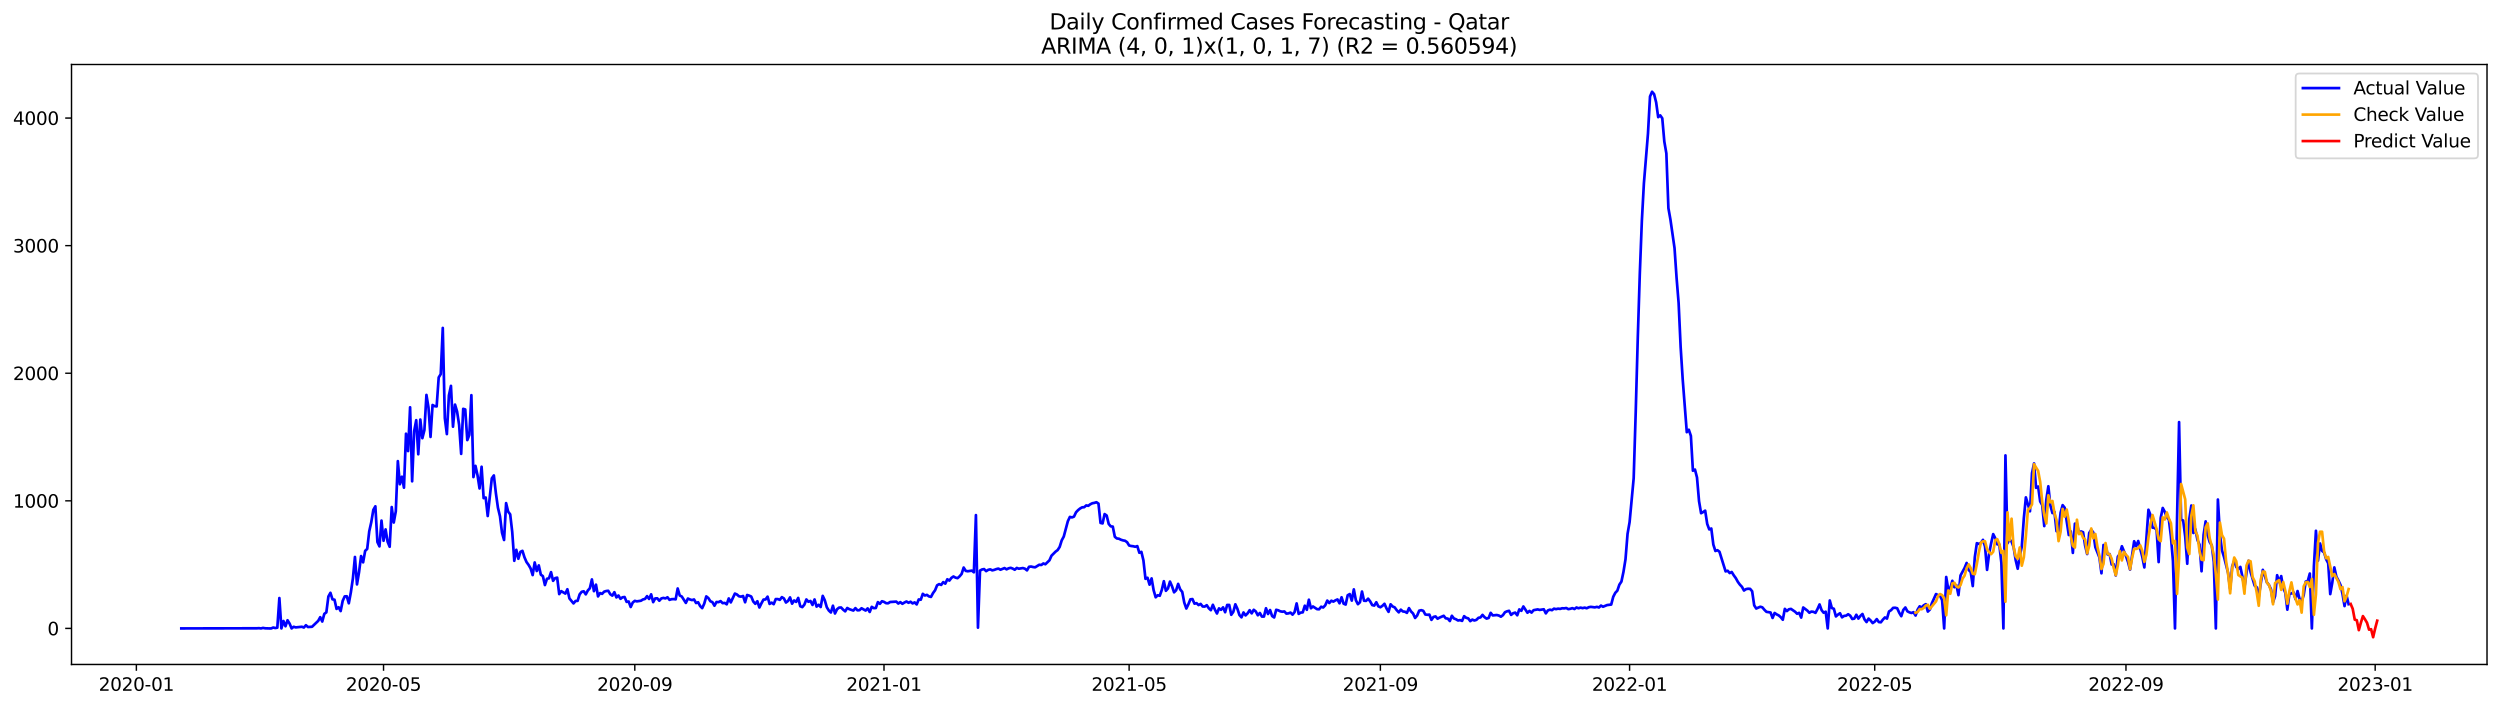 <?xml version="1.0" encoding="utf-8" standalone="no"?>
<!DOCTYPE svg PUBLIC "-//W3C//DTD SVG 1.1//EN"
  "http://www.w3.org/Graphics/SVG/1.1/DTD/svg11.dtd">
<svg xmlns:xlink="http://www.w3.org/1999/xlink" width="1386.05pt" height="392.274pt" viewBox="0 0 1386.05 392.274" xmlns="http://www.w3.org/2000/svg" version="1.1">
 <defs>
  <style type="text/css">*{stroke-linejoin: round; stroke-linecap: butt}</style>
 </defs>
 <g id="figure_1">
  <g id="patch_1">
   <path d="M 0 392.274 
L 1386.05 392.274 
L 1386.05 0 
L 0 0 
z
" style="fill: #ffffff"/>
  </g>
  <g id="axes_1">
   <g id="patch_2">
    <path d="M 39.65 368.396 
L 1378.85 368.396 
L 1378.85 35.755 
L 39.65 35.755 
z
" style="fill: #ffffff"/>
   </g>
   <g id="matplotlib.axis_1">
    <g id="xtick_1">
     <g id="line2d_1">
      <defs>
       <path id="m1dad3f37c5" d="M 0 0 
L 0 3.5 
" style="stroke: #000000; stroke-width: 0.8"/>
      </defs>
      <g>
       <use xlink:href="#m1dad3f37c5" x="75.607" y="368.396" style="stroke: #000000; stroke-width: 0.8"/>
      </g>
     </g>
     <g id="text_1">
      <!-- 2020-01 -->
      <g transform="translate(54.716 382.994)scale(0.1 -0.1)">
       <defs>
        <path id="DejaVuSans-32" d="M 1228 531 
L 3431 531 
L 3431 0 
L 469 0 
L 469 531 
Q 828 903 1448 1529 
Q 2069 2156 2228 2338 
Q 2531 2678 2651 2914 
Q 2772 3150 2772 3378 
Q 2772 3750 2511 3984 
Q 2250 4219 1831 4219 
Q 1534 4219 1204 4116 
Q 875 4013 500 3803 
L 500 4441 
Q 881 4594 1212 4672 
Q 1544 4750 1819 4750 
Q 2544 4750 2975 4387 
Q 3406 4025 3406 3419 
Q 3406 3131 3298 2873 
Q 3191 2616 2906 2266 
Q 2828 2175 2409 1742 
Q 1991 1309 1228 531 
z
" transform="scale(0.016)"/>
        <path id="DejaVuSans-30" d="M 2034 4250 
Q 1547 4250 1301 3770 
Q 1056 3291 1056 2328 
Q 1056 1369 1301 889 
Q 1547 409 2034 409 
Q 2525 409 2770 889 
Q 3016 1369 3016 2328 
Q 3016 3291 2770 3770 
Q 2525 4250 2034 4250 
z
M 2034 4750 
Q 2819 4750 3233 4129 
Q 3647 3509 3647 2328 
Q 3647 1150 3233 529 
Q 2819 -91 2034 -91 
Q 1250 -91 836 529 
Q 422 1150 422 2328 
Q 422 3509 836 4129 
Q 1250 4750 2034 4750 
z
" transform="scale(0.016)"/>
        <path id="DejaVuSans-2d" d="M 313 2009 
L 1997 2009 
L 1997 1497 
L 313 1497 
L 313 2009 
z
" transform="scale(0.016)"/>
        <path id="DejaVuSans-31" d="M 794 531 
L 1825 531 
L 1825 4091 
L 703 3866 
L 703 4441 
L 1819 4666 
L 2450 4666 
L 2450 531 
L 3481 531 
L 3481 0 
L 794 0 
L 794 531 
z
" transform="scale(0.016)"/>
       </defs>
       <use xlink:href="#DejaVuSans-32"/>
       <use xlink:href="#DejaVuSans-30" x="63.623"/>
       <use xlink:href="#DejaVuSans-32" x="127.246"/>
       <use xlink:href="#DejaVuSans-30" x="190.869"/>
       <use xlink:href="#DejaVuSans-2d" x="254.492"/>
       <use xlink:href="#DejaVuSans-30" x="290.576"/>
       <use xlink:href="#DejaVuSans-31" x="354.199"/>
      </g>
     </g>
    </g>
    <g id="xtick_2">
     <g id="line2d_2">
      <g>
       <use xlink:href="#m1dad3f37c5" x="212.642" y="368.396" style="stroke: #000000; stroke-width: 0.8"/>
      </g>
     </g>
     <g id="text_2">
      <!-- 2020-05 -->
      <g transform="translate(191.75 382.994)scale(0.1 -0.1)">
       <defs>
        <path id="DejaVuSans-35" d="M 691 4666 
L 3169 4666 
L 3169 4134 
L 1269 4134 
L 1269 2991 
Q 1406 3038 1543 3061 
Q 1681 3084 1819 3084 
Q 2600 3084 3056 2656 
Q 3513 2228 3513 1497 
Q 3513 744 3044 326 
Q 2575 -91 1722 -91 
Q 1428 -91 1123 -41 
Q 819 9 494 109 
L 494 744 
Q 775 591 1075 516 
Q 1375 441 1709 441 
Q 2250 441 2565 725 
Q 2881 1009 2881 1497 
Q 2881 1984 2565 2268 
Q 2250 2553 1709 2553 
Q 1456 2553 1204 2497 
Q 953 2441 691 2322 
L 691 4666 
z
" transform="scale(0.016)"/>
       </defs>
       <use xlink:href="#DejaVuSans-32"/>
       <use xlink:href="#DejaVuSans-30" x="63.623"/>
       <use xlink:href="#DejaVuSans-32" x="127.246"/>
       <use xlink:href="#DejaVuSans-30" x="190.869"/>
       <use xlink:href="#DejaVuSans-2d" x="254.492"/>
       <use xlink:href="#DejaVuSans-30" x="290.576"/>
       <use xlink:href="#DejaVuSans-35" x="354.199"/>
      </g>
     </g>
    </g>
    <g id="xtick_3">
     <g id="line2d_3">
      <g>
       <use xlink:href="#m1dad3f37c5" x="351.941" y="368.396" style="stroke: #000000; stroke-width: 0.8"/>
      </g>
     </g>
     <g id="text_3">
      <!-- 2020-09 -->
      <g transform="translate(331.05 382.994)scale(0.1 -0.1)">
       <defs>
        <path id="DejaVuSans-39" d="M 703 97 
L 703 672 
Q 941 559 1184 500 
Q 1428 441 1663 441 
Q 2288 441 2617 861 
Q 2947 1281 2994 2138 
Q 2813 1869 2534 1725 
Q 2256 1581 1919 1581 
Q 1219 1581 811 2004 
Q 403 2428 403 3163 
Q 403 3881 828 4315 
Q 1253 4750 1959 4750 
Q 2769 4750 3195 4129 
Q 3622 3509 3622 2328 
Q 3622 1225 3098 567 
Q 2575 -91 1691 -91 
Q 1453 -91 1209 -44 
Q 966 3 703 97 
z
M 1959 2075 
Q 2384 2075 2632 2365 
Q 2881 2656 2881 3163 
Q 2881 3666 2632 3958 
Q 2384 4250 1959 4250 
Q 1534 4250 1286 3958 
Q 1038 3666 1038 3163 
Q 1038 2656 1286 2365 
Q 1534 2075 1959 2075 
z
" transform="scale(0.016)"/>
       </defs>
       <use xlink:href="#DejaVuSans-32"/>
       <use xlink:href="#DejaVuSans-30" x="63.623"/>
       <use xlink:href="#DejaVuSans-32" x="127.246"/>
       <use xlink:href="#DejaVuSans-30" x="190.869"/>
       <use xlink:href="#DejaVuSans-2d" x="254.492"/>
       <use xlink:href="#DejaVuSans-30" x="290.576"/>
       <use xlink:href="#DejaVuSans-39" x="354.199"/>
      </g>
     </g>
    </g>
    <g id="xtick_4">
     <g id="line2d_4">
      <g>
       <use xlink:href="#m1dad3f37c5" x="490.108" y="368.396" style="stroke: #000000; stroke-width: 0.8"/>
      </g>
     </g>
     <g id="text_4">
      <!-- 2021-01 -->
      <g transform="translate(469.217 382.994)scale(0.1 -0.1)">
       <use xlink:href="#DejaVuSans-32"/>
       <use xlink:href="#DejaVuSans-30" x="63.623"/>
       <use xlink:href="#DejaVuSans-32" x="127.246"/>
       <use xlink:href="#DejaVuSans-31" x="190.869"/>
       <use xlink:href="#DejaVuSans-2d" x="254.492"/>
       <use xlink:href="#DejaVuSans-30" x="290.576"/>
       <use xlink:href="#DejaVuSans-31" x="354.199"/>
      </g>
     </g>
    </g>
    <g id="xtick_5">
     <g id="line2d_5">
      <g>
       <use xlink:href="#m1dad3f37c5" x="626.01" y="368.396" style="stroke: #000000; stroke-width: 0.8"/>
      </g>
     </g>
     <g id="text_5">
      <!-- 2021-05 -->
      <g transform="translate(605.119 382.994)scale(0.1 -0.1)">
       <use xlink:href="#DejaVuSans-32"/>
       <use xlink:href="#DejaVuSans-30" x="63.623"/>
       <use xlink:href="#DejaVuSans-32" x="127.246"/>
       <use xlink:href="#DejaVuSans-31" x="190.869"/>
       <use xlink:href="#DejaVuSans-2d" x="254.492"/>
       <use xlink:href="#DejaVuSans-30" x="290.576"/>
       <use xlink:href="#DejaVuSans-35" x="354.199"/>
      </g>
     </g>
    </g>
    <g id="xtick_6">
     <g id="line2d_6">
      <g>
       <use xlink:href="#m1dad3f37c5" x="765.31" y="368.396" style="stroke: #000000; stroke-width: 0.8"/>
      </g>
     </g>
     <g id="text_6">
      <!-- 2021-09 -->
      <g transform="translate(744.418 382.994)scale(0.1 -0.1)">
       <use xlink:href="#DejaVuSans-32"/>
       <use xlink:href="#DejaVuSans-30" x="63.623"/>
       <use xlink:href="#DejaVuSans-32" x="127.246"/>
       <use xlink:href="#DejaVuSans-31" x="190.869"/>
       <use xlink:href="#DejaVuSans-2d" x="254.492"/>
       <use xlink:href="#DejaVuSans-30" x="290.576"/>
       <use xlink:href="#DejaVuSans-39" x="354.199"/>
      </g>
     </g>
    </g>
    <g id="xtick_7">
     <g id="line2d_7">
      <g>
       <use xlink:href="#m1dad3f37c5" x="903.476" y="368.396" style="stroke: #000000; stroke-width: 0.8"/>
      </g>
     </g>
     <g id="text_7">
      <!-- 2022-01 -->
      <g transform="translate(882.585 382.994)scale(0.1 -0.1)">
       <use xlink:href="#DejaVuSans-32"/>
       <use xlink:href="#DejaVuSans-30" x="63.623"/>
       <use xlink:href="#DejaVuSans-32" x="127.246"/>
       <use xlink:href="#DejaVuSans-32" x="190.869"/>
       <use xlink:href="#DejaVuSans-2d" x="254.492"/>
       <use xlink:href="#DejaVuSans-30" x="290.576"/>
       <use xlink:href="#DejaVuSans-31" x="354.199"/>
      </g>
     </g>
    </g>
    <g id="xtick_8">
     <g id="line2d_8">
      <g>
       <use xlink:href="#m1dad3f37c5" x="1039.378" y="368.396" style="stroke: #000000; stroke-width: 0.8"/>
      </g>
     </g>
     <g id="text_8">
      <!-- 2022-05 -->
      <g transform="translate(1018.487 382.994)scale(0.1 -0.1)">
       <use xlink:href="#DejaVuSans-32"/>
       <use xlink:href="#DejaVuSans-30" x="63.623"/>
       <use xlink:href="#DejaVuSans-32" x="127.246"/>
       <use xlink:href="#DejaVuSans-32" x="190.869"/>
       <use xlink:href="#DejaVuSans-2d" x="254.492"/>
       <use xlink:href="#DejaVuSans-30" x="290.576"/>
       <use xlink:href="#DejaVuSans-35" x="354.199"/>
      </g>
     </g>
    </g>
    <g id="xtick_9">
     <g id="line2d_9">
      <g>
       <use xlink:href="#m1dad3f37c5" x="1178.678" y="368.396" style="stroke: #000000; stroke-width: 0.8"/>
      </g>
     </g>
     <g id="text_9">
      <!-- 2022-09 -->
      <g transform="translate(1157.786 382.994)scale(0.1 -0.1)">
       <use xlink:href="#DejaVuSans-32"/>
       <use xlink:href="#DejaVuSans-30" x="63.623"/>
       <use xlink:href="#DejaVuSans-32" x="127.246"/>
       <use xlink:href="#DejaVuSans-32" x="190.869"/>
       <use xlink:href="#DejaVuSans-2d" x="254.492"/>
       <use xlink:href="#DejaVuSans-30" x="290.576"/>
       <use xlink:href="#DejaVuSans-39" x="354.199"/>
      </g>
     </g>
    </g>
    <g id="xtick_10">
     <g id="line2d_10">
      <g>
       <use xlink:href="#m1dad3f37c5" x="1316.845" y="368.396" style="stroke: #000000; stroke-width: 0.8"/>
      </g>
     </g>
     <g id="text_10">
      <!-- 2023-01 -->
      <g transform="translate(1295.953 382.994)scale(0.1 -0.1)">
       <defs>
        <path id="DejaVuSans-33" d="M 2597 2516 
Q 3050 2419 3304 2112 
Q 3559 1806 3559 1356 
Q 3559 666 3084 287 
Q 2609 -91 1734 -91 
Q 1441 -91 1130 -33 
Q 819 25 488 141 
L 488 750 
Q 750 597 1062 519 
Q 1375 441 1716 441 
Q 2309 441 2620 675 
Q 2931 909 2931 1356 
Q 2931 1769 2642 2001 
Q 2353 2234 1838 2234 
L 1294 2234 
L 1294 2753 
L 1863 2753 
Q 2328 2753 2575 2939 
Q 2822 3125 2822 3475 
Q 2822 3834 2567 4026 
Q 2313 4219 1838 4219 
Q 1578 4219 1281 4162 
Q 984 4106 628 3988 
L 628 4550 
Q 988 4650 1302 4700 
Q 1616 4750 1894 4750 
Q 2613 4750 3031 4423 
Q 3450 4097 3450 3541 
Q 3450 3153 3228 2886 
Q 3006 2619 2597 2516 
z
" transform="scale(0.016)"/>
       </defs>
       <use xlink:href="#DejaVuSans-32"/>
       <use xlink:href="#DejaVuSans-30" x="63.623"/>
       <use xlink:href="#DejaVuSans-32" x="127.246"/>
       <use xlink:href="#DejaVuSans-33" x="190.869"/>
       <use xlink:href="#DejaVuSans-2d" x="254.492"/>
       <use xlink:href="#DejaVuSans-30" x="290.576"/>
       <use xlink:href="#DejaVuSans-31" x="354.199"/>
      </g>
     </g>
    </g>
   </g>
   <g id="matplotlib.axis_2">
    <g id="ytick_1">
     <g id="line2d_11">
      <defs>
       <path id="m40b56c2e97" d="M 0 0 
L -3.5 0 
" style="stroke: #000000; stroke-width: 0.8"/>
      </defs>
      <g>
       <use xlink:href="#m40b56c2e97" x="39.65" y="348.409" style="stroke: #000000; stroke-width: 0.8"/>
      </g>
     </g>
     <g id="text_11">
      <!-- 0 -->
      <g transform="translate(26.288 352.208)scale(0.1 -0.1)">
       <use xlink:href="#DejaVuSans-30"/>
      </g>
     </g>
    </g>
    <g id="ytick_2">
     <g id="line2d_12">
      <g>
       <use xlink:href="#m40b56c2e97" x="39.65" y="277.669" style="stroke: #000000; stroke-width: 0.8"/>
      </g>
     </g>
     <g id="text_12">
      <!-- 1000 -->
      <g transform="translate(7.2 281.468)scale(0.1 -0.1)">
       <use xlink:href="#DejaVuSans-31"/>
       <use xlink:href="#DejaVuSans-30" x="63.623"/>
       <use xlink:href="#DejaVuSans-30" x="127.246"/>
       <use xlink:href="#DejaVuSans-30" x="190.869"/>
      </g>
     </g>
    </g>
    <g id="ytick_3">
     <g id="line2d_13">
      <g>
       <use xlink:href="#m40b56c2e97" x="39.65" y="206.928" style="stroke: #000000; stroke-width: 0.8"/>
      </g>
     </g>
     <g id="text_13">
      <!-- 2000 -->
      <g transform="translate(7.2 210.728)scale(0.1 -0.1)">
       <use xlink:href="#DejaVuSans-32"/>
       <use xlink:href="#DejaVuSans-30" x="63.623"/>
       <use xlink:href="#DejaVuSans-30" x="127.246"/>
       <use xlink:href="#DejaVuSans-30" x="190.869"/>
      </g>
     </g>
    </g>
    <g id="ytick_4">
     <g id="line2d_14">
      <g>
       <use xlink:href="#m40b56c2e97" x="39.65" y="136.188" style="stroke: #000000; stroke-width: 0.8"/>
      </g>
     </g>
     <g id="text_14">
      <!-- 3000 -->
      <g transform="translate(7.2 139.987)scale(0.1 -0.1)">
       <use xlink:href="#DejaVuSans-33"/>
       <use xlink:href="#DejaVuSans-30" x="63.623"/>
       <use xlink:href="#DejaVuSans-30" x="127.246"/>
       <use xlink:href="#DejaVuSans-30" x="190.869"/>
      </g>
     </g>
    </g>
    <g id="ytick_5">
     <g id="line2d_15">
      <g>
       <use xlink:href="#m40b56c2e97" x="39.65" y="65.448" style="stroke: #000000; stroke-width: 0.8"/>
      </g>
     </g>
     <g id="text_15">
      <!-- 4000 -->
      <g transform="translate(7.2 69.247)scale(0.1 -0.1)">
       <defs>
        <path id="DejaVuSans-34" d="M 2419 4116 
L 825 1625 
L 2419 1625 
L 2419 4116 
z
M 2253 4666 
L 3047 4666 
L 3047 1625 
L 3713 1625 
L 3713 1100 
L 3047 1100 
L 3047 0 
L 2419 0 
L 2419 1100 
L 313 1100 
L 313 1709 
L 2253 4666 
z
" transform="scale(0.016)"/>
       </defs>
       <use xlink:href="#DejaVuSans-34"/>
       <use xlink:href="#DejaVuSans-30" x="63.623"/>
       <use xlink:href="#DejaVuSans-30" x="127.246"/>
       <use xlink:href="#DejaVuSans-30" x="190.869"/>
      </g>
     </g>
    </g>
   </g>
   <g id="line2d_16">
    <path d="M 100.523 348.409 
L 142.426 348.338 
L 143.558 348.267 
L 144.691 348.409 
L 145.823 348.126 
L 146.956 348.338 
L 149.221 348.409 
L 150.353 348.409 
L 151.486 347.914 
L 152.618 348.197 
L 153.751 347.984 
L 154.883 331.573 
L 156.016 348.409 
L 157.149 344.306 
L 158.281 347.206 
L 159.414 343.881 
L 160.546 345.721 
L 161.679 348.409 
L 162.811 347.489 
L 163.944 347.843 
L 167.341 347.489 
L 168.474 347.914 
L 169.606 346.64 
L 170.739 347.631 
L 173.004 347.489 
L 176.401 344.235 
L 177.534 342.184 
L 178.666 344.589 
L 179.799 340.344 
L 180.931 339.496 
L 182.064 330.724 
L 183.196 328.672 
L 184.329 332.28 
L 185.461 332.492 
L 186.594 337.586 
L 187.726 336.666 
L 188.859 338.788 
L 189.991 333.129 
L 191.124 330.653 
L 192.257 330.582 
L 193.389 334.473 
L 194.522 328.389 
L 195.654 320.679 
L 196.787 308.794 
L 197.919 324.003 
L 199.052 317.283 
L 200.184 308.299 
L 201.317 311.765 
L 202.449 305.399 
L 203.582 304.338 
L 204.714 294.576 
L 205.847 289.482 
L 206.979 282.691 
L 208.112 280.71 
L 209.244 300.518 
L 210.377 302.923 
L 211.509 288.633 
L 212.642 299.81 
L 213.774 293.514 
L 214.907 300.376 
L 216.039 303.135 
L 217.172 281.135 
L 218.304 289.694 
L 219.437 283.469 
L 220.569 255.668 
L 221.702 268.472 
L 222.834 264.299 
L 223.967 270.382 
L 225.099 240.459 
L 226.232 250.08 
L 227.365 225.816 
L 228.497 266.845 
L 229.63 238.974 
L 230.762 232.961 
L 231.895 251.848 
L 233.027 232.607 
L 234.16 242.935 
L 235.292 238.479 
L 236.425 218.954 
L 237.557 225.887 
L 238.69 242.228 
L 239.822 224.543 
L 240.955 225.179 
L 242.087 225.321 
L 243.22 209.263 
L 244.352 207.424 
L 245.485 181.816 
L 246.617 231.829 
L 247.75 240.671 
L 248.882 219.237 
L 250.015 213.932 
L 251.147 236.569 
L 252.28 224.33 
L 253.412 228.15 
L 254.545 235.578 
L 255.677 251.636 
L 256.81 226.665 
L 257.942 227.019 
L 259.075 243.996 
L 260.207 241.096 
L 261.34 219.096 
L 262.472 264.511 
L 263.605 258.286 
L 264.738 263.45 
L 265.87 270.807 
L 267.003 258.781 
L 268.135 276.183 
L 269.268 275.829 
L 270.4 286.087 
L 272.665 265.218 
L 273.798 263.591 
L 274.93 273.424 
L 276.063 281.489 
L 277.195 286.228 
L 278.328 295.354 
L 279.46 299.386 
L 280.593 278.942 
L 281.725 283.682 
L 282.858 285.167 
L 283.99 294.929 
L 285.123 310.917 
L 286.255 304.833 
L 287.388 309.785 
L 288.52 305.965 
L 289.653 305.399 
L 290.785 309.007 
L 291.918 311.624 
L 293.05 313.18 
L 294.183 315.161 
L 295.315 318.839 
L 296.448 311.836 
L 297.58 316.576 
L 298.713 313.463 
L 299.846 318.627 
L 300.978 319.405 
L 302.111 324.357 
L 303.243 320.891 
L 304.376 320.608 
L 305.508 317.212 
L 306.641 322.023 
L 307.773 320.537 
L 308.906 320.254 
L 310.038 329.38 
L 311.171 327.753 
L 313.436 329.097 
L 314.568 326.692 
L 315.701 331.785 
L 317.966 334.544 
L 319.098 333.2 
L 320.231 333.129 
L 321.363 329.521 
L 322.496 328.106 
L 323.628 327.823 
L 324.761 329.521 
L 325.893 327.399 
L 327.026 326.126 
L 328.158 321.245 
L 329.291 327.753 
L 330.423 324.145 
L 331.556 330.653 
L 332.688 328.814 
L 333.821 329.238 
L 334.954 328.036 
L 336.086 327.682 
L 337.219 327.54 
L 338.351 329.45 
L 339.484 330.229 
L 340.616 328.319 
L 341.749 331.219 
L 342.881 330.158 
L 344.014 331.997 
L 345.146 331.148 
L 346.279 331.007 
L 347.411 333.695 
L 348.544 333.483 
L 349.676 336.524 
L 350.809 334.049 
L 351.941 333.129 
L 353.074 333.412 
L 355.339 333.058 
L 356.471 332.351 
L 357.604 332.068 
L 358.736 330.512 
L 359.869 332.068 
L 361.001 329.521 
L 362.134 333.836 
L 363.266 331.785 
L 364.399 331.714 
L 365.531 333.058 
L 366.664 331.785 
L 367.796 331.502 
L 368.929 331.785 
L 370.062 331.148 
L 371.194 332.563 
L 372.327 332.209 
L 373.459 332.139 
L 374.592 332.28 
L 375.724 326.267 
L 376.857 330.158 
L 377.989 330.724 
L 380.254 334.261 
L 381.387 331.856 
L 382.519 332.351 
L 383.652 332.704 
L 384.784 332.351 
L 385.917 334.332 
L 387.049 333.907 
L 388.182 336.029 
L 389.314 337.161 
L 390.447 334.685 
L 391.579 330.653 
L 392.712 331.573 
L 393.844 333.341 
L 394.977 333.836 
L 396.109 335.817 
L 397.242 333.766 
L 398.374 333.836 
L 399.507 333.27 
L 400.639 334.402 
L 401.772 334.261 
L 402.904 335.039 
L 404.037 331.785 
L 405.169 333.978 
L 407.435 329.097 
L 408.567 329.592 
L 409.7 330.582 
L 410.832 330.795 
L 411.965 330.441 
L 413.097 333.907 
L 414.23 329.875 
L 415.362 330.229 
L 416.495 330.724 
L 417.627 333.483 
L 418.76 334.756 
L 419.892 333.341 
L 421.025 336.807 
L 422.157 334.473 
L 423.29 332.422 
L 424.422 332.351 
L 425.555 330.795 
L 426.687 334.827 
L 427.82 334.119 
L 428.952 334.968 
L 430.085 332.139 
L 431.217 332.139 
L 432.35 332.563 
L 433.482 331.077 
L 434.615 331.785 
L 435.747 334.049 
L 436.88 333.2 
L 438.012 331.219 
L 439.145 334.685 
L 440.277 332.917 
L 441.41 333.695 
L 442.543 331.502 
L 443.675 336.1 
L 444.808 336.595 
L 445.94 335.251 
L 447.073 332.351 
L 448.205 333.624 
L 449.338 333.2 
L 450.47 335.393 
L 451.603 332.351 
L 452.735 336.312 
L 453.868 335.322 
L 455 336.524 
L 456.133 330.37 
L 457.265 332.775 
L 458.398 336.666 
L 459.53 338.505 
L 460.663 339.566 
L 461.795 335.817 
L 462.928 340.132 
L 464.06 337.798 
L 465.193 336.878 
L 466.325 336.807 
L 467.458 338.01 
L 468.59 338.93 
L 469.723 337.09 
L 470.855 337.727 
L 473.12 338.505 
L 474.253 337.161 
L 475.385 338.364 
L 476.518 338.293 
L 477.651 337.232 
L 479.916 338.505 
L 481.048 337.303 
L 482.181 339.283 
L 483.313 336.454 
L 484.446 337.161 
L 485.578 337.09 
L 486.711 333.836 
L 487.843 334.756 
L 488.976 333.341 
L 490.108 333.695 
L 491.241 334.402 
L 492.373 334.473 
L 493.506 333.766 
L 496.903 333.553 
L 498.036 334.614 
L 499.168 333.836 
L 500.301 334.756 
L 501.433 334.049 
L 502.566 333.483 
L 503.698 334.19 
L 504.831 333.624 
L 505.963 334.544 
L 507.096 333.978 
L 508.228 335.11 
L 509.361 332.351 
L 510.493 332.492 
L 511.626 329.238 
L 512.758 330.158 
L 513.891 329.804 
L 515.024 330.653 
L 516.156 330.936 
L 517.289 328.814 
L 518.421 327.257 
L 519.554 324.499 
L 520.686 323.862 
L 521.819 324.286 
L 522.951 322.73 
L 524.084 323.579 
L 525.216 321.174 
L 526.349 321.881 
L 527.481 320.396 
L 528.614 319.618 
L 529.746 320.254 
L 530.879 320.537 
L 532.011 319.547 
L 533.144 318.203 
L 534.276 314.666 
L 535.409 316.505 
L 536.541 316.717 
L 538.806 316.364 
L 539.939 317.283 
L 541.071 285.592 
L 542.204 347.984 
L 543.336 316.364 
L 544.469 315.727 
L 545.601 315.515 
L 546.734 316.646 
L 547.866 315.939 
L 548.999 315.656 
L 550.132 316.222 
L 551.264 315.939 
L 552.397 315.515 
L 553.529 315.232 
L 554.662 315.868 
L 556.927 314.949 
L 558.059 315.656 
L 559.192 315.09 
L 560.324 314.807 
L 561.457 315.232 
L 562.589 315.868 
L 563.722 314.878 
L 564.854 315.302 
L 567.119 314.949 
L 568.252 315.302 
L 569.384 316.222 
L 570.517 314.241 
L 571.649 314.1 
L 572.782 314.383 
L 573.914 314.524 
L 576.179 313.109 
L 577.312 313.251 
L 578.444 312.402 
L 579.577 312.826 
L 581.842 310.634 
L 582.974 308.087 
L 585.24 305.823 
L 586.372 304.974 
L 587.505 303.206 
L 588.637 299.598 
L 589.77 297.476 
L 592.035 288.987 
L 593.167 286.582 
L 594.3 286.865 
L 595.432 286.44 
L 596.565 284.035 
L 597.697 282.833 
L 598.83 281.913 
L 599.962 281.276 
L 601.095 281.206 
L 602.227 280.215 
L 603.36 280.427 
L 604.492 279.579 
L 605.625 279.013 
L 606.757 278.8 
L 607.89 278.447 
L 609.022 279.225 
L 610.155 289.907 
L 611.287 290.19 
L 612.42 285.026 
L 613.552 285.804 
L 614.685 290.473 
L 615.817 291.817 
L 616.95 291.958 
L 618.082 297.617 
L 619.215 298.537 
L 620.348 298.678 
L 621.48 299.244 
L 622.613 299.598 
L 623.745 299.81 
L 624.878 300.588 
L 626.01 302.428 
L 627.143 302.711 
L 628.275 302.852 
L 629.408 303.135 
L 630.54 302.781 
L 631.673 306.46 
L 632.805 305.965 
L 633.938 310.704 
L 635.07 320.891 
L 636.203 320.325 
L 637.335 324.145 
L 638.468 320.679 
L 639.6 327.257 
L 640.733 331.148 
L 641.865 330.016 
L 642.998 330.299 
L 644.13 327.045 
L 645.263 322.235 
L 646.395 327.54 
L 647.528 326.267 
L 648.66 322.447 
L 649.793 325.065 
L 650.925 328.389 
L 652.058 327.257 
L 653.19 323.72 
L 654.323 326.762 
L 655.455 328.177 
L 656.588 334.119 
L 657.721 337.373 
L 658.853 335.039 
L 659.986 332.28 
L 661.118 332.139 
L 662.251 334.685 
L 663.383 334.402 
L 664.516 335.463 
L 665.648 334.827 
L 666.781 336.242 
L 667.913 336.312 
L 669.046 335.534 
L 670.178 337.232 
L 671.311 338.293 
L 672.443 335.322 
L 673.576 338.01 
L 674.708 340.132 
L 675.841 337.303 
L 676.973 338.081 
L 678.106 336.737 
L 679.238 339.425 
L 680.371 335.393 
L 681.503 335.393 
L 682.636 340.84 
L 683.768 339.213 
L 684.901 335.039 
L 686.033 337.515 
L 687.166 340.981 
L 688.298 342.254 
L 689.431 339.566 
L 690.563 341.193 
L 691.696 340.061 
L 692.829 338.293 
L 693.961 340.061 
L 695.094 338.081 
L 696.226 339 
L 697.359 341.123 
L 698.491 339.849 
L 699.624 341.83 
L 700.756 341.83 
L 701.889 337.232 
L 703.021 340.415 
L 704.154 338.222 
L 705.286 341.547 
L 706.419 342.325 
L 707.551 338.081 
L 708.684 338.364 
L 709.816 338.93 
L 710.949 339.142 
L 712.081 339 
L 713.214 340.203 
L 714.346 340.061 
L 715.479 339.637 
L 716.611 340.769 
L 717.744 339.354 
L 718.876 334.544 
L 720.009 340.344 
L 721.141 339.637 
L 722.274 339.496 
L 723.406 335.817 
L 724.539 338.081 
L 725.671 332.492 
L 726.804 337.232 
L 727.937 336.242 
L 730.202 337.727 
L 731.334 337.798 
L 732.467 336.383 
L 733.599 336.807 
L 734.732 335.605 
L 735.864 332.987 
L 736.997 334.332 
L 738.129 333.058 
L 739.262 333.553 
L 740.394 332.846 
L 741.527 332.351 
L 742.659 334.473 
L 743.792 331.148 
L 744.924 334.685 
L 746.057 335.18 
L 747.189 330.016 
L 748.322 329.38 
L 749.454 332.987 
L 750.587 326.762 
L 751.719 332.775 
L 752.852 334.968 
L 753.984 333.907 
L 755.117 327.965 
L 756.249 333.058 
L 757.382 333.129 
L 758.514 331.926 
L 759.647 333.412 
L 760.779 335.463 
L 761.912 335.746 
L 763.045 333.907 
L 764.177 336.171 
L 765.31 336.666 
L 766.442 335.888 
L 767.575 334.756 
L 768.707 337.303 
L 769.84 339.213 
L 770.972 335.039 
L 772.105 336.242 
L 773.237 336.737 
L 774.37 338.293 
L 775.502 339.496 
L 776.635 338.01 
L 777.767 339 
L 778.9 339.142 
L 780.032 339.779 
L 781.165 337.161 
L 782.297 339 
L 783.43 340.132 
L 784.562 342.608 
L 785.695 341.264 
L 786.827 338.576 
L 787.96 338.293 
L 789.092 338.647 
L 790.225 340.698 
L 791.357 340.84 
L 792.49 340.769 
L 793.622 343.669 
L 794.755 342.042 
L 795.887 341.759 
L 797.02 343.033 
L 798.152 342.396 
L 800.418 341.406 
L 801.55 342.82 
L 802.683 342.962 
L 803.815 344.306 
L 804.948 341.406 
L 806.08 342.891 
L 807.213 343.316 
L 808.345 344.023 
L 809.478 343.811 
L 810.61 344.235 
L 811.743 341.618 
L 812.875 342.537 
L 814.008 342.82 
L 815.14 344.377 
L 816.273 343.528 
L 817.405 344.023 
L 818.538 343.669 
L 819.67 342.537 
L 820.803 342.325 
L 821.935 340.91 
L 823.068 342.184 
L 824.2 342.962 
L 825.333 342.608 
L 826.465 339.779 
L 827.598 341.193 
L 829.863 340.981 
L 830.995 341.264 
L 832.128 341.901 
L 833.26 341.052 
L 834.393 339.425 
L 835.526 338.93 
L 836.658 338.647 
L 837.791 340.91 
L 838.923 339.991 
L 840.056 339.637 
L 841.188 341.123 
L 842.321 337.869 
L 843.453 338.647 
L 844.586 336.242 
L 846.851 339.708 
L 847.983 338.717 
L 849.116 339.637 
L 850.248 338.293 
L 852.513 337.869 
L 853.646 338.151 
L 855.911 337.798 
L 857.043 340.061 
L 858.176 338.434 
L 859.308 338.01 
L 860.441 338.293 
L 861.573 337.444 
L 862.706 337.727 
L 863.838 337.444 
L 864.971 337.586 
L 866.103 337.232 
L 867.236 337.303 
L 868.368 337.09 
L 869.501 337.727 
L 870.634 337.515 
L 871.766 337.161 
L 872.899 337.656 
L 874.031 336.807 
L 875.164 337.232 
L 876.296 336.878 
L 877.429 337.161 
L 878.561 336.878 
L 879.694 337.232 
L 880.826 336.666 
L 881.959 336.454 
L 884.224 336.737 
L 885.356 336.454 
L 886.489 336.807 
L 887.621 335.746 
L 888.754 336.383 
L 891.019 335.463 
L 893.284 335.18 
L 894.416 330.865 
L 895.549 328.672 
L 896.681 327.47 
L 897.814 324.145 
L 898.946 322.447 
L 900.079 317.071 
L 901.211 310.068 
L 902.344 295.99 
L 903.476 289.482 
L 905.742 265.148 
L 906.874 228.504 
L 908.007 187.616 
L 909.139 151.822 
L 910.272 122.606 
L 911.404 101.738 
L 913.669 74.078 
L 914.802 53.493 
L 915.934 50.876 
L 917.067 52.22 
L 918.199 56.747 
L 919.332 64.953 
L 920.464 63.962 
L 921.597 65.589 
L 922.729 78.464 
L 923.862 85.043 
L 924.994 115.391 
L 926.127 121.757 
L 928.392 137.532 
L 929.524 154.015 
L 930.657 167.951 
L 931.789 192.497 
L 932.922 210.324 
L 935.187 239.61 
L 936.319 238.266 
L 937.452 241.662 
L 938.584 260.974 
L 939.717 260.337 
L 940.849 264.723 
L 941.982 277.881 
L 943.115 284.53 
L 944.247 283.894 
L 945.38 283.116 
L 946.512 290.473 
L 947.645 293.514 
L 948.777 293.019 
L 949.91 301.933 
L 951.042 305.47 
L 952.175 305.045 
L 953.307 305.894 
L 955.572 313.18 
L 956.705 316.788 
L 957.837 316.434 
L 958.97 317.708 
L 960.102 317.142 
L 961.235 318.981 
L 962.367 320.537 
L 963.5 322.589 
L 964.632 324.145 
L 965.765 325.348 
L 966.897 327.399 
L 968.03 326.621 
L 969.162 326.409 
L 970.295 326.479 
L 971.427 327.823 
L 972.56 335.605 
L 973.692 337.373 
L 975.957 336.383 
L 977.09 336.737 
L 978.223 338.081 
L 979.355 339.213 
L 981.62 339.566 
L 982.753 342.608 
L 983.885 339.849 
L 985.018 340.627 
L 986.15 341.193 
L 987.283 342.184 
L 988.415 343.598 
L 989.548 337.586 
L 990.68 338.788 
L 991.813 337.798 
L 992.945 337.586 
L 995.21 339.142 
L 996.343 340.274 
L 997.475 339.779 
L 998.608 342.396 
L 999.74 336.807 
L 1002.005 338.505 
L 1003.138 339.708 
L 1004.27 339.071 
L 1005.403 339.213 
L 1006.535 339.779 
L 1007.668 337.656 
L 1008.8 335.11 
L 1009.933 338.293 
L 1011.065 339.708 
L 1012.198 339.142 
L 1013.331 348.409 
L 1014.463 332.917 
L 1015.596 337.09 
L 1016.728 337.515 
L 1017.861 341.759 
L 1018.993 340.769 
L 1020.126 339.991 
L 1021.258 342.254 
L 1022.391 341.476 
L 1023.523 341.335 
L 1024.656 340.557 
L 1025.788 341.335 
L 1026.921 343.174 
L 1028.053 342.962 
L 1029.186 340.84 
L 1030.318 342.962 
L 1031.451 341.476 
L 1032.583 340.415 
L 1033.716 343.386 
L 1034.848 344.872 
L 1035.981 342.962 
L 1037.113 344.023 
L 1038.246 345.438 
L 1039.378 344.66 
L 1040.511 343.245 
L 1041.643 344.872 
L 1042.776 345.013 
L 1043.908 343.528 
L 1045.041 342.325 
L 1046.173 342.962 
L 1047.306 339 
L 1048.438 338.293 
L 1049.571 337.02 
L 1050.704 336.949 
L 1051.836 337.232 
L 1052.969 339.708 
L 1054.101 341.618 
L 1055.234 338.151 
L 1056.366 336.807 
L 1057.499 338.93 
L 1058.631 339.496 
L 1059.764 339.849 
L 1060.896 339.425 
L 1062.029 341.264 
L 1063.161 338.01 
L 1064.294 336.171 
L 1065.426 336.807 
L 1066.559 335.605 
L 1067.691 334.968 
L 1068.824 339.071 
L 1069.956 337.939 
L 1071.089 334.402 
L 1073.354 329.38 
L 1074.486 329.946 
L 1075.619 330.299 
L 1076.751 332.775 
L 1077.884 348.409 
L 1079.016 319.901 
L 1080.149 326.762 
L 1081.281 326.055 
L 1082.414 322.023 
L 1083.546 325.56 
L 1084.679 324.499 
L 1085.812 329.946 
L 1086.944 319.052 
L 1089.209 314.878 
L 1090.342 312.119 
L 1091.474 316.01 
L 1092.607 317.142 
L 1093.739 324.923 
L 1094.872 308.936 
L 1096.004 301.154 
L 1097.137 301.579 
L 1098.269 300.942 
L 1099.402 299.315 
L 1100.534 302.994 
L 1101.667 315.939 
L 1102.799 307.026 
L 1103.932 301.154 
L 1105.064 296.132 
L 1106.197 298.395 
L 1107.329 301.791 
L 1108.462 301.933 
L 1109.594 311.978 
L 1110.727 348.409 
L 1111.859 252.485 
L 1112.992 301.225 
L 1114.124 299.032 
L 1115.257 300.305 
L 1116.389 303.347 
L 1117.522 310.492 
L 1118.654 315.302 
L 1119.787 308.37 
L 1120.92 303.135 
L 1122.052 287.36 
L 1123.185 275.759 
L 1125.45 283.469 
L 1126.582 262.318 
L 1127.715 256.942 
L 1128.847 270.453 
L 1129.98 269.746 
L 1131.112 278.022 
L 1132.245 280.003 
L 1133.377 291.675 
L 1134.51 277.103 
L 1135.642 269.604 
L 1136.775 280.215 
L 1137.907 284.46 
L 1139.04 283.823 
L 1140.172 294.505 
L 1141.305 294.505 
L 1142.437 284.247 
L 1143.57 280.074 
L 1144.702 281.489 
L 1146.967 296.627 
L 1148.1 294.646 
L 1149.232 306.531 
L 1150.365 290.331 
L 1151.497 290.473 
L 1152.63 295.566 
L 1153.762 294.646 
L 1154.895 295.071 
L 1156.028 302.498 
L 1157.16 307.167 
L 1158.293 295.495 
L 1159.425 293.727 
L 1160.558 295.212 
L 1161.69 303.347 
L 1163.955 309.077 
L 1165.088 317.849 
L 1166.22 302.145 
L 1167.353 302.64 
L 1168.485 307.379 
L 1169.618 307.167 
L 1170.75 312.968 
L 1171.883 312.826 
L 1173.015 319.052 
L 1174.148 308.653 
L 1175.28 307.097 
L 1176.413 302.852 
L 1178.678 308.299 
L 1179.81 311.553 
L 1180.943 315.798 
L 1183.208 300.093 
L 1184.34 302.852 
L 1185.473 299.952 
L 1187.738 308.724 
L 1188.87 314.595 
L 1191.135 282.62 
L 1192.268 285.521 
L 1193.401 292.524 
L 1194.533 292.666 
L 1195.666 293.727 
L 1196.798 311.624 
L 1197.931 287.219 
L 1199.063 281.63 
L 1200.196 283.752 
L 1201.328 286.794 
L 1202.461 288.067 
L 1203.593 297.334 
L 1204.726 311.058 
L 1205.858 348.409 
L 1206.991 287.855 
L 1208.123 234.022 
L 1209.256 288.138 
L 1210.388 288.563 
L 1211.521 297.476 
L 1212.653 312.544 
L 1213.786 287.714 
L 1214.918 280.286 
L 1216.051 295.495 
L 1217.183 293.444 
L 1218.316 299.386 
L 1219.448 301.933 
L 1220.581 316.717 
L 1221.713 296.556 
L 1222.846 289.058 
L 1223.978 296.698 
L 1225.111 300.588 
L 1226.243 302.357 
L 1227.376 311.553 
L 1228.509 348.409 
L 1229.641 276.961 
L 1230.774 296.344 
L 1231.906 305.116 
L 1233.039 308.794 
L 1235.304 317.637 
L 1236.436 326.479 
L 1237.569 314.029 
L 1238.701 310.987 
L 1239.834 314.383 
L 1240.966 315.444 
L 1242.099 314.312 
L 1243.231 319.688 
L 1244.364 325.63 
L 1245.496 317.637 
L 1246.629 310.917 
L 1247.761 317.142 
L 1250.026 324.711 
L 1251.159 325.56 
L 1252.291 330.865 
L 1254.556 315.939 
L 1256.821 322.872 
L 1257.954 324.357 
L 1259.086 326.692 
L 1260.219 333.836 
L 1261.351 330.441 
L 1262.484 318.91 
L 1263.617 322.801 
L 1264.749 319.405 
L 1265.882 326.055 
L 1267.014 328.602 
L 1268.147 338.01 
L 1269.279 329.238 
L 1270.412 329.026 
L 1271.544 328.389 
L 1272.677 332.209 
L 1273.809 327.682 
L 1274.942 332.139 
L 1276.074 333.27 
L 1277.207 330.016 
L 1278.339 322.447 
L 1279.472 322.164 
L 1280.604 317.991 
L 1281.737 348.409 
L 1282.869 314.029 
L 1284.002 294.293 
L 1285.134 310.846 
L 1286.267 301.296 
L 1287.399 305.399 
L 1288.532 306.318 
L 1289.664 310.068 
L 1290.797 312.261 
L 1291.929 329.38 
L 1293.062 323.013 
L 1294.194 314.595 
L 1295.327 319.688 
L 1296.459 321.81 
L 1297.592 324.286 
L 1298.725 329.238 
L 1299.857 336.029 
L 1300.99 330.229 
L 1302.122 334.968 
L 1302.122 334.968 
" clip-path="url(#p141f281d1e)" style="fill: none; stroke: #0000ff; stroke-width: 1.5; stroke-linecap: square"/>
   </g>
   <g id="line2d_17">
    <path d="M 1062.029 339.725 
L 1063.161 339.314 
L 1064.294 337.697 
L 1065.426 337.786 
L 1066.559 337.048 
L 1067.691 335.731 
L 1068.824 335.325 
L 1069.956 337.514 
L 1073.354 333.424 
L 1074.486 330.38 
L 1075.619 329.356 
L 1076.751 329.945 
L 1077.884 331.666 
L 1079.016 341.108 
L 1080.149 327.381 
L 1081.281 329.163 
L 1082.414 323.458 
L 1083.546 323.076 
L 1084.679 325.114 
L 1085.812 325.722 
L 1086.944 324.408 
L 1088.077 320.808 
L 1089.209 319.121 
L 1090.342 315.027 
L 1091.474 312.898 
L 1092.607 314.971 
L 1093.739 318.115 
L 1094.872 318.36 
L 1096.004 312.681 
L 1097.137 306.058 
L 1098.269 300.744 
L 1099.402 300.145 
L 1100.534 300.112 
L 1101.667 304.502 
L 1102.799 306.132 
L 1103.932 307.216 
L 1105.064 305.892 
L 1106.197 299.43 
L 1107.329 298.938 
L 1108.462 301.596 
L 1109.594 306.497 
L 1110.727 305.391 
L 1111.859 333.585 
L 1112.992 284.05 
L 1114.124 299.568 
L 1115.257 287.577 
L 1116.389 303.439 
L 1117.522 308.366 
L 1118.654 309.807 
L 1119.787 303.543 
L 1120.92 313.626 
L 1122.052 308.972 
L 1123.185 297.212 
L 1124.317 282.609 
L 1125.45 281.674 
L 1126.582 279.624 
L 1127.715 257.366 
L 1129.98 261.073 
L 1131.112 267.136 
L 1132.245 278.071 
L 1133.377 285.491 
L 1134.51 290.203 
L 1135.642 274.618 
L 1136.775 278.489 
L 1137.907 277.772 
L 1139.04 284.533 
L 1140.172 288.355 
L 1141.305 300 
L 1142.437 294.822 
L 1143.57 282.169 
L 1144.702 286.455 
L 1145.835 282.508 
L 1146.967 288.846 
L 1148.1 297.326 
L 1149.232 302.651 
L 1150.365 303.571 
L 1151.497 288.156 
L 1152.63 296.13 
L 1153.762 295.326 
L 1154.895 298.128 
L 1156.028 299.058 
L 1157.16 306.811 
L 1158.293 302.672 
L 1159.425 293.008 
L 1160.558 298.419 
L 1161.69 296.06 
L 1162.823 303.048 
L 1163.955 308.038 
L 1165.088 315.481 
L 1166.22 312.642 
L 1167.353 301.082 
L 1168.485 307.003 
L 1169.618 307.323 
L 1170.75 309.772 
L 1171.883 314.875 
L 1173.015 318.886 
L 1174.148 313.541 
L 1175.28 305.53 
L 1176.413 310.704 
L 1177.545 305.931 
L 1178.678 307.56 
L 1179.81 308.789 
L 1180.943 315.571 
L 1182.075 309.296 
L 1183.208 304.292 
L 1184.34 304.32 
L 1185.473 303.936 
L 1186.605 302.37 
L 1187.738 305.434 
L 1188.87 311.528 
L 1190.003 307.553 
L 1191.135 298.084 
L 1192.268 290.583 
L 1193.401 285.551 
L 1195.666 293.42 
L 1196.798 298.946 
L 1197.931 300.054 
L 1199.063 286.817 
L 1200.196 287.988 
L 1201.328 284.105 
L 1202.461 287.43 
L 1203.593 290.014 
L 1204.726 301.241 
L 1205.858 299.908 
L 1206.991 329.248 
L 1208.123 309.669 
L 1209.256 268.356 
L 1211.521 276.857 
L 1212.653 303.518 
L 1213.786 307.18 
L 1214.918 285.866 
L 1216.051 280.182 
L 1217.183 294.679 
L 1218.316 296.938 
L 1219.448 305.475 
L 1220.581 310.269 
L 1221.713 310.604 
L 1222.846 292.429 
L 1223.978 290.179 
L 1225.111 298.511 
L 1226.243 302.736 
L 1227.376 307.569 
L 1228.509 318.328 
L 1229.641 332.391 
L 1230.774 289.742 
L 1231.906 296.668 
L 1233.039 298.649 
L 1234.171 311.061 
L 1235.304 318.189 
L 1236.436 328.933 
L 1237.569 315.006 
L 1238.701 309.117 
L 1239.834 311.178 
L 1240.966 318.793 
L 1243.231 320.311 
L 1244.364 329.136 
L 1245.496 313.535 
L 1246.629 310.837 
L 1247.761 311.209 
L 1248.894 319.984 
L 1250.026 322.276 
L 1251.159 328.488 
L 1252.291 335.827 
L 1253.424 321.26 
L 1254.556 316.863 
L 1255.689 317.063 
L 1256.821 323.013 
L 1257.954 324.307 
L 1259.086 327.657 
L 1260.219 335.01 
L 1261.351 323.252 
L 1262.484 322.353 
L 1263.617 321.633 
L 1264.749 327.042 
L 1265.882 322.711 
L 1267.014 327.575 
L 1268.147 334.683 
L 1269.279 327.763 
L 1270.412 322.899 
L 1271.544 328.911 
L 1272.677 331.828 
L 1273.809 335.096 
L 1274.942 332.753 
L 1276.074 339.646 
L 1277.207 325.081 
L 1278.339 322.859 
L 1279.472 322.672 
L 1280.604 325.444 
L 1281.737 320.967 
L 1282.869 340.856 
L 1284.002 329.51 
L 1285.134 301.071 
L 1286.267 294.803 
L 1287.399 294.809 
L 1288.532 305.733 
L 1289.664 309.509 
L 1290.797 308.785 
L 1293.062 319.453 
L 1294.194 318.239 
L 1296.459 322.568 
L 1297.592 326.64 
L 1298.725 325.464 
L 1299.857 333.338 
L 1300.99 330.654 
L 1302.122 326.577 
L 1302.122 326.577 
" clip-path="url(#p141f281d1e)" style="fill: none; stroke: #ffa500; stroke-width: 1.5; stroke-linecap: square"/>
   </g>
   <g id="line2d_18">
    <path d="M 1303.255 334.849 
L 1304.387 337.546 
L 1305.52 343.541 
L 1306.652 343.857 
L 1307.785 349.363 
L 1308.917 345.257 
L 1310.05 341.586 
L 1311.182 343.346 
L 1312.315 345.263 
L 1313.447 349.093 
L 1314.58 348.842 
L 1315.712 353.276 
L 1316.845 348.386 
L 1317.977 344.133 
" clip-path="url(#p141f281d1e)" style="fill: none; stroke: #ff0000; stroke-width: 1.5; stroke-linecap: square"/>
   </g>
   <g id="patch_3">
    <path d="M 39.65 368.396 
L 39.65 35.755 
" style="fill: none; stroke: #000000; stroke-width: 0.8; stroke-linejoin: miter; stroke-linecap: square"/>
   </g>
   <g id="patch_4">
    <path d="M 1378.85 368.396 
L 1378.85 35.755 
" style="fill: none; stroke: #000000; stroke-width: 0.8; stroke-linejoin: miter; stroke-linecap: square"/>
   </g>
   <g id="patch_5">
    <path d="M 39.65 368.396 
L 1378.85 368.396 
" style="fill: none; stroke: #000000; stroke-width: 0.8; stroke-linejoin: miter; stroke-linecap: square"/>
   </g>
   <g id="patch_6">
    <path d="M 39.65 35.755 
L 1378.85 35.755 
" style="fill: none; stroke: #000000; stroke-width: 0.8; stroke-linejoin: miter; stroke-linecap: square"/>
   </g>
   <g id="text_16">
    <!-- Daily Confirmed Cases Forecasting - Qatar -->
    <g transform="translate(581.854 16.318)scale(0.12 -0.12)">
     <defs>
      <path id="DejaVuSans-44" d="M 1259 4147 
L 1259 519 
L 2022 519 
Q 2988 519 3436 956 
Q 3884 1394 3884 2338 
Q 3884 3275 3436 3711 
Q 2988 4147 2022 4147 
L 1259 4147 
z
M 628 4666 
L 1925 4666 
Q 3281 4666 3915 4102 
Q 4550 3538 4550 2338 
Q 4550 1131 3912 565 
Q 3275 0 1925 0 
L 628 0 
L 628 4666 
z
" transform="scale(0.016)"/>
      <path id="DejaVuSans-61" d="M 2194 1759 
Q 1497 1759 1228 1600 
Q 959 1441 959 1056 
Q 959 750 1161 570 
Q 1363 391 1709 391 
Q 2188 391 2477 730 
Q 2766 1069 2766 1631 
L 2766 1759 
L 2194 1759 
z
M 3341 1997 
L 3341 0 
L 2766 0 
L 2766 531 
Q 2569 213 2275 61 
Q 1981 -91 1556 -91 
Q 1019 -91 701 211 
Q 384 513 384 1019 
Q 384 1609 779 1909 
Q 1175 2209 1959 2209 
L 2766 2209 
L 2766 2266 
Q 2766 2663 2505 2880 
Q 2244 3097 1772 3097 
Q 1472 3097 1187 3025 
Q 903 2953 641 2809 
L 641 3341 
Q 956 3463 1253 3523 
Q 1550 3584 1831 3584 
Q 2591 3584 2966 3190 
Q 3341 2797 3341 1997 
z
" transform="scale(0.016)"/>
      <path id="DejaVuSans-69" d="M 603 3500 
L 1178 3500 
L 1178 0 
L 603 0 
L 603 3500 
z
M 603 4863 
L 1178 4863 
L 1178 4134 
L 603 4134 
L 603 4863 
z
" transform="scale(0.016)"/>
      <path id="DejaVuSans-6c" d="M 603 4863 
L 1178 4863 
L 1178 0 
L 603 0 
L 603 4863 
z
" transform="scale(0.016)"/>
      <path id="DejaVuSans-79" d="M 2059 -325 
Q 1816 -950 1584 -1140 
Q 1353 -1331 966 -1331 
L 506 -1331 
L 506 -850 
L 844 -850 
Q 1081 -850 1212 -737 
Q 1344 -625 1503 -206 
L 1606 56 
L 191 3500 
L 800 3500 
L 1894 763 
L 2988 3500 
L 3597 3500 
L 2059 -325 
z
" transform="scale(0.016)"/>
      <path id="DejaVuSans-20" transform="scale(0.016)"/>
      <path id="DejaVuSans-43" d="M 4122 4306 
L 4122 3641 
Q 3803 3938 3442 4084 
Q 3081 4231 2675 4231 
Q 1875 4231 1450 3742 
Q 1025 3253 1025 2328 
Q 1025 1406 1450 917 
Q 1875 428 2675 428 
Q 3081 428 3442 575 
Q 3803 722 4122 1019 
L 4122 359 
Q 3791 134 3420 21 
Q 3050 -91 2638 -91 
Q 1578 -91 968 557 
Q 359 1206 359 2328 
Q 359 3453 968 4101 
Q 1578 4750 2638 4750 
Q 3056 4750 3426 4639 
Q 3797 4528 4122 4306 
z
" transform="scale(0.016)"/>
      <path id="DejaVuSans-6f" d="M 1959 3097 
Q 1497 3097 1228 2736 
Q 959 2375 959 1747 
Q 959 1119 1226 758 
Q 1494 397 1959 397 
Q 2419 397 2687 759 
Q 2956 1122 2956 1747 
Q 2956 2369 2687 2733 
Q 2419 3097 1959 3097 
z
M 1959 3584 
Q 2709 3584 3137 3096 
Q 3566 2609 3566 1747 
Q 3566 888 3137 398 
Q 2709 -91 1959 -91 
Q 1206 -91 779 398 
Q 353 888 353 1747 
Q 353 2609 779 3096 
Q 1206 3584 1959 3584 
z
" transform="scale(0.016)"/>
      <path id="DejaVuSans-6e" d="M 3513 2113 
L 3513 0 
L 2938 0 
L 2938 2094 
Q 2938 2591 2744 2837 
Q 2550 3084 2163 3084 
Q 1697 3084 1428 2787 
Q 1159 2491 1159 1978 
L 1159 0 
L 581 0 
L 581 3500 
L 1159 3500 
L 1159 2956 
Q 1366 3272 1645 3428 
Q 1925 3584 2291 3584 
Q 2894 3584 3203 3211 
Q 3513 2838 3513 2113 
z
" transform="scale(0.016)"/>
      <path id="DejaVuSans-66" d="M 2375 4863 
L 2375 4384 
L 1825 4384 
Q 1516 4384 1395 4259 
Q 1275 4134 1275 3809 
L 1275 3500 
L 2222 3500 
L 2222 3053 
L 1275 3053 
L 1275 0 
L 697 0 
L 697 3053 
L 147 3053 
L 147 3500 
L 697 3500 
L 697 3744 
Q 697 4328 969 4595 
Q 1241 4863 1831 4863 
L 2375 4863 
z
" transform="scale(0.016)"/>
      <path id="DejaVuSans-72" d="M 2631 2963 
Q 2534 3019 2420 3045 
Q 2306 3072 2169 3072 
Q 1681 3072 1420 2755 
Q 1159 2438 1159 1844 
L 1159 0 
L 581 0 
L 581 3500 
L 1159 3500 
L 1159 2956 
Q 1341 3275 1631 3429 
Q 1922 3584 2338 3584 
Q 2397 3584 2469 3576 
Q 2541 3569 2628 3553 
L 2631 2963 
z
" transform="scale(0.016)"/>
      <path id="DejaVuSans-6d" d="M 3328 2828 
Q 3544 3216 3844 3400 
Q 4144 3584 4550 3584 
Q 5097 3584 5394 3201 
Q 5691 2819 5691 2113 
L 5691 0 
L 5113 0 
L 5113 2094 
Q 5113 2597 4934 2840 
Q 4756 3084 4391 3084 
Q 3944 3084 3684 2787 
Q 3425 2491 3425 1978 
L 3425 0 
L 2847 0 
L 2847 2094 
Q 2847 2600 2669 2842 
Q 2491 3084 2119 3084 
Q 1678 3084 1418 2786 
Q 1159 2488 1159 1978 
L 1159 0 
L 581 0 
L 581 3500 
L 1159 3500 
L 1159 2956 
Q 1356 3278 1631 3431 
Q 1906 3584 2284 3584 
Q 2666 3584 2933 3390 
Q 3200 3197 3328 2828 
z
" transform="scale(0.016)"/>
      <path id="DejaVuSans-65" d="M 3597 1894 
L 3597 1613 
L 953 1613 
Q 991 1019 1311 708 
Q 1631 397 2203 397 
Q 2534 397 2845 478 
Q 3156 559 3463 722 
L 3463 178 
Q 3153 47 2828 -22 
Q 2503 -91 2169 -91 
Q 1331 -91 842 396 
Q 353 884 353 1716 
Q 353 2575 817 3079 
Q 1281 3584 2069 3584 
Q 2775 3584 3186 3129 
Q 3597 2675 3597 1894 
z
M 3022 2063 
Q 3016 2534 2758 2815 
Q 2500 3097 2075 3097 
Q 1594 3097 1305 2825 
Q 1016 2553 972 2059 
L 3022 2063 
z
" transform="scale(0.016)"/>
      <path id="DejaVuSans-64" d="M 2906 2969 
L 2906 4863 
L 3481 4863 
L 3481 0 
L 2906 0 
L 2906 525 
Q 2725 213 2448 61 
Q 2172 -91 1784 -91 
Q 1150 -91 751 415 
Q 353 922 353 1747 
Q 353 2572 751 3078 
Q 1150 3584 1784 3584 
Q 2172 3584 2448 3432 
Q 2725 3281 2906 2969 
z
M 947 1747 
Q 947 1113 1208 752 
Q 1469 391 1925 391 
Q 2381 391 2643 752 
Q 2906 1113 2906 1747 
Q 2906 2381 2643 2742 
Q 2381 3103 1925 3103 
Q 1469 3103 1208 2742 
Q 947 2381 947 1747 
z
" transform="scale(0.016)"/>
      <path id="DejaVuSans-73" d="M 2834 3397 
L 2834 2853 
Q 2591 2978 2328 3040 
Q 2066 3103 1784 3103 
Q 1356 3103 1142 2972 
Q 928 2841 928 2578 
Q 928 2378 1081 2264 
Q 1234 2150 1697 2047 
L 1894 2003 
Q 2506 1872 2764 1633 
Q 3022 1394 3022 966 
Q 3022 478 2636 193 
Q 2250 -91 1575 -91 
Q 1294 -91 989 -36 
Q 684 19 347 128 
L 347 722 
Q 666 556 975 473 
Q 1284 391 1588 391 
Q 1994 391 2212 530 
Q 2431 669 2431 922 
Q 2431 1156 2273 1281 
Q 2116 1406 1581 1522 
L 1381 1569 
Q 847 1681 609 1914 
Q 372 2147 372 2553 
Q 372 3047 722 3315 
Q 1072 3584 1716 3584 
Q 2034 3584 2315 3537 
Q 2597 3491 2834 3397 
z
" transform="scale(0.016)"/>
      <path id="DejaVuSans-46" d="M 628 4666 
L 3309 4666 
L 3309 4134 
L 1259 4134 
L 1259 2759 
L 3109 2759 
L 3109 2228 
L 1259 2228 
L 1259 0 
L 628 0 
L 628 4666 
z
" transform="scale(0.016)"/>
      <path id="DejaVuSans-63" d="M 3122 3366 
L 3122 2828 
Q 2878 2963 2633 3030 
Q 2388 3097 2138 3097 
Q 1578 3097 1268 2742 
Q 959 2388 959 1747 
Q 959 1106 1268 751 
Q 1578 397 2138 397 
Q 2388 397 2633 464 
Q 2878 531 3122 666 
L 3122 134 
Q 2881 22 2623 -34 
Q 2366 -91 2075 -91 
Q 1284 -91 818 406 
Q 353 903 353 1747 
Q 353 2603 823 3093 
Q 1294 3584 2113 3584 
Q 2378 3584 2631 3529 
Q 2884 3475 3122 3366 
z
" transform="scale(0.016)"/>
      <path id="DejaVuSans-74" d="M 1172 4494 
L 1172 3500 
L 2356 3500 
L 2356 3053 
L 1172 3053 
L 1172 1153 
Q 1172 725 1289 603 
Q 1406 481 1766 481 
L 2356 481 
L 2356 0 
L 1766 0 
Q 1100 0 847 248 
Q 594 497 594 1153 
L 594 3053 
L 172 3053 
L 172 3500 
L 594 3500 
L 594 4494 
L 1172 4494 
z
" transform="scale(0.016)"/>
      <path id="DejaVuSans-67" d="M 2906 1791 
Q 2906 2416 2648 2759 
Q 2391 3103 1925 3103 
Q 1463 3103 1205 2759 
Q 947 2416 947 1791 
Q 947 1169 1205 825 
Q 1463 481 1925 481 
Q 2391 481 2648 825 
Q 2906 1169 2906 1791 
z
M 3481 434 
Q 3481 -459 3084 -895 
Q 2688 -1331 1869 -1331 
Q 1566 -1331 1297 -1286 
Q 1028 -1241 775 -1147 
L 775 -588 
Q 1028 -725 1275 -790 
Q 1522 -856 1778 -856 
Q 2344 -856 2625 -561 
Q 2906 -266 2906 331 
L 2906 616 
Q 2728 306 2450 153 
Q 2172 0 1784 0 
Q 1141 0 747 490 
Q 353 981 353 1791 
Q 353 2603 747 3093 
Q 1141 3584 1784 3584 
Q 2172 3584 2450 3431 
Q 2728 3278 2906 2969 
L 2906 3500 
L 3481 3500 
L 3481 434 
z
" transform="scale(0.016)"/>
      <path id="DejaVuSans-51" d="M 2522 4238 
Q 1834 4238 1429 3725 
Q 1025 3213 1025 2328 
Q 1025 1447 1429 934 
Q 1834 422 2522 422 
Q 3209 422 3611 934 
Q 4013 1447 4013 2328 
Q 4013 3213 3611 3725 
Q 3209 4238 2522 4238 
z
M 3406 84 
L 4238 -825 
L 3475 -825 
L 2784 -78 
Q 2681 -84 2626 -87 
Q 2572 -91 2522 -91 
Q 1538 -91 948 567 
Q 359 1225 359 2328 
Q 359 3434 948 4092 
Q 1538 4750 2522 4750 
Q 3503 4750 4090 4092 
Q 4678 3434 4678 2328 
Q 4678 1516 4351 937 
Q 4025 359 3406 84 
z
" transform="scale(0.016)"/>
     </defs>
     <use xlink:href="#DejaVuSans-44"/>
     <use xlink:href="#DejaVuSans-61" x="77.002"/>
     <use xlink:href="#DejaVuSans-69" x="138.281"/>
     <use xlink:href="#DejaVuSans-6c" x="166.064"/>
     <use xlink:href="#DejaVuSans-79" x="193.848"/>
     <use xlink:href="#DejaVuSans-20" x="253.027"/>
     <use xlink:href="#DejaVuSans-43" x="284.814"/>
     <use xlink:href="#DejaVuSans-6f" x="354.639"/>
     <use xlink:href="#DejaVuSans-6e" x="415.82"/>
     <use xlink:href="#DejaVuSans-66" x="479.199"/>
     <use xlink:href="#DejaVuSans-69" x="514.404"/>
     <use xlink:href="#DejaVuSans-72" x="542.188"/>
     <use xlink:href="#DejaVuSans-6d" x="581.551"/>
     <use xlink:href="#DejaVuSans-65" x="678.963"/>
     <use xlink:href="#DejaVuSans-64" x="740.486"/>
     <use xlink:href="#DejaVuSans-20" x="803.963"/>
     <use xlink:href="#DejaVuSans-43" x="835.75"/>
     <use xlink:href="#DejaVuSans-61" x="905.574"/>
     <use xlink:href="#DejaVuSans-73" x="966.854"/>
     <use xlink:href="#DejaVuSans-65" x="1018.953"/>
     <use xlink:href="#DejaVuSans-73" x="1080.477"/>
     <use xlink:href="#DejaVuSans-20" x="1132.576"/>
     <use xlink:href="#DejaVuSans-46" x="1164.363"/>
     <use xlink:href="#DejaVuSans-6f" x="1218.258"/>
     <use xlink:href="#DejaVuSans-72" x="1279.439"/>
     <use xlink:href="#DejaVuSans-65" x="1318.303"/>
     <use xlink:href="#DejaVuSans-63" x="1379.826"/>
     <use xlink:href="#DejaVuSans-61" x="1434.807"/>
     <use xlink:href="#DejaVuSans-73" x="1496.086"/>
     <use xlink:href="#DejaVuSans-74" x="1548.186"/>
     <use xlink:href="#DejaVuSans-69" x="1587.395"/>
     <use xlink:href="#DejaVuSans-6e" x="1615.178"/>
     <use xlink:href="#DejaVuSans-67" x="1678.557"/>
     <use xlink:href="#DejaVuSans-20" x="1742.033"/>
     <use xlink:href="#DejaVuSans-2d" x="1773.82"/>
     <use xlink:href="#DejaVuSans-20" x="1809.904"/>
     <use xlink:href="#DejaVuSans-51" x="1841.691"/>
     <use xlink:href="#DejaVuSans-61" x="1920.402"/>
     <use xlink:href="#DejaVuSans-74" x="1981.682"/>
     <use xlink:href="#DejaVuSans-61" x="2020.891"/>
     <use xlink:href="#DejaVuSans-72" x="2082.17"/>
    </g>
    <!-- ARIMA (4, 0, 1)x(1, 0, 1, 7) (R2 = 0.560594) -->
    <g transform="translate(577.266 29.756)scale(0.12 -0.12)">
     <defs>
      <path id="DejaVuSans-41" d="M 2188 4044 
L 1331 1722 
L 3047 1722 
L 2188 4044 
z
M 1831 4666 
L 2547 4666 
L 4325 0 
L 3669 0 
L 3244 1197 
L 1141 1197 
L 716 0 
L 50 0 
L 1831 4666 
z
" transform="scale(0.016)"/>
      <path id="DejaVuSans-52" d="M 2841 2188 
Q 3044 2119 3236 1894 
Q 3428 1669 3622 1275 
L 4263 0 
L 3584 0 
L 2988 1197 
Q 2756 1666 2539 1819 
Q 2322 1972 1947 1972 
L 1259 1972 
L 1259 0 
L 628 0 
L 628 4666 
L 2053 4666 
Q 2853 4666 3247 4331 
Q 3641 3997 3641 3322 
Q 3641 2881 3436 2590 
Q 3231 2300 2841 2188 
z
M 1259 4147 
L 1259 2491 
L 2053 2491 
Q 2509 2491 2742 2702 
Q 2975 2913 2975 3322 
Q 2975 3731 2742 3939 
Q 2509 4147 2053 4147 
L 1259 4147 
z
" transform="scale(0.016)"/>
      <path id="DejaVuSans-49" d="M 628 4666 
L 1259 4666 
L 1259 0 
L 628 0 
L 628 4666 
z
" transform="scale(0.016)"/>
      <path id="DejaVuSans-4d" d="M 628 4666 
L 1569 4666 
L 2759 1491 
L 3956 4666 
L 4897 4666 
L 4897 0 
L 4281 0 
L 4281 4097 
L 3078 897 
L 2444 897 
L 1241 4097 
L 1241 0 
L 628 0 
L 628 4666 
z
" transform="scale(0.016)"/>
      <path id="DejaVuSans-28" d="M 1984 4856 
Q 1566 4138 1362 3434 
Q 1159 2731 1159 2009 
Q 1159 1288 1364 580 
Q 1569 -128 1984 -844 
L 1484 -844 
Q 1016 -109 783 600 
Q 550 1309 550 2009 
Q 550 2706 781 3412 
Q 1013 4119 1484 4856 
L 1984 4856 
z
" transform="scale(0.016)"/>
      <path id="DejaVuSans-2c" d="M 750 794 
L 1409 794 
L 1409 256 
L 897 -744 
L 494 -744 
L 750 256 
L 750 794 
z
" transform="scale(0.016)"/>
      <path id="DejaVuSans-29" d="M 513 4856 
L 1013 4856 
Q 1481 4119 1714 3412 
Q 1947 2706 1947 2009 
Q 1947 1309 1714 600 
Q 1481 -109 1013 -844 
L 513 -844 
Q 928 -128 1133 580 
Q 1338 1288 1338 2009 
Q 1338 2731 1133 3434 
Q 928 4138 513 4856 
z
" transform="scale(0.016)"/>
      <path id="DejaVuSans-78" d="M 3513 3500 
L 2247 1797 
L 3578 0 
L 2900 0 
L 1881 1375 
L 863 0 
L 184 0 
L 1544 1831 
L 300 3500 
L 978 3500 
L 1906 2253 
L 2834 3500 
L 3513 3500 
z
" transform="scale(0.016)"/>
      <path id="DejaVuSans-37" d="M 525 4666 
L 3525 4666 
L 3525 4397 
L 1831 0 
L 1172 0 
L 2766 4134 
L 525 4134 
L 525 4666 
z
" transform="scale(0.016)"/>
      <path id="DejaVuSans-3d" d="M 678 2906 
L 4684 2906 
L 4684 2381 
L 678 2381 
L 678 2906 
z
M 678 1631 
L 4684 1631 
L 4684 1100 
L 678 1100 
L 678 1631 
z
" transform="scale(0.016)"/>
      <path id="DejaVuSans-2e" d="M 684 794 
L 1344 794 
L 1344 0 
L 684 0 
L 684 794 
z
" transform="scale(0.016)"/>
      <path id="DejaVuSans-36" d="M 2113 2584 
Q 1688 2584 1439 2293 
Q 1191 2003 1191 1497 
Q 1191 994 1439 701 
Q 1688 409 2113 409 
Q 2538 409 2786 701 
Q 3034 994 3034 1497 
Q 3034 2003 2786 2293 
Q 2538 2584 2113 2584 
z
M 3366 4563 
L 3366 3988 
Q 3128 4100 2886 4159 
Q 2644 4219 2406 4219 
Q 1781 4219 1451 3797 
Q 1122 3375 1075 2522 
Q 1259 2794 1537 2939 
Q 1816 3084 2150 3084 
Q 2853 3084 3261 2657 
Q 3669 2231 3669 1497 
Q 3669 778 3244 343 
Q 2819 -91 2113 -91 
Q 1303 -91 875 529 
Q 447 1150 447 2328 
Q 447 3434 972 4092 
Q 1497 4750 2381 4750 
Q 2619 4750 2861 4703 
Q 3103 4656 3366 4563 
z
" transform="scale(0.016)"/>
     </defs>
     <use xlink:href="#DejaVuSans-41"/>
     <use xlink:href="#DejaVuSans-52" x="68.408"/>
     <use xlink:href="#DejaVuSans-49" x="137.891"/>
     <use xlink:href="#DejaVuSans-4d" x="167.383"/>
     <use xlink:href="#DejaVuSans-41" x="253.662"/>
     <use xlink:href="#DejaVuSans-20" x="322.07"/>
     <use xlink:href="#DejaVuSans-28" x="353.857"/>
     <use xlink:href="#DejaVuSans-34" x="392.871"/>
     <use xlink:href="#DejaVuSans-2c" x="456.494"/>
     <use xlink:href="#DejaVuSans-20" x="488.281"/>
     <use xlink:href="#DejaVuSans-30" x="520.068"/>
     <use xlink:href="#DejaVuSans-2c" x="583.691"/>
     <use xlink:href="#DejaVuSans-20" x="615.479"/>
     <use xlink:href="#DejaVuSans-31" x="647.266"/>
     <use xlink:href="#DejaVuSans-29" x="710.889"/>
     <use xlink:href="#DejaVuSans-78" x="749.902"/>
     <use xlink:href="#DejaVuSans-28" x="809.082"/>
     <use xlink:href="#DejaVuSans-31" x="848.096"/>
     <use xlink:href="#DejaVuSans-2c" x="911.719"/>
     <use xlink:href="#DejaVuSans-20" x="943.506"/>
     <use xlink:href="#DejaVuSans-30" x="975.293"/>
     <use xlink:href="#DejaVuSans-2c" x="1038.916"/>
     <use xlink:href="#DejaVuSans-20" x="1070.703"/>
     <use xlink:href="#DejaVuSans-31" x="1102.49"/>
     <use xlink:href="#DejaVuSans-2c" x="1166.113"/>
     <use xlink:href="#DejaVuSans-20" x="1197.9"/>
     <use xlink:href="#DejaVuSans-37" x="1229.688"/>
     <use xlink:href="#DejaVuSans-29" x="1293.311"/>
     <use xlink:href="#DejaVuSans-20" x="1332.324"/>
     <use xlink:href="#DejaVuSans-28" x="1364.111"/>
     <use xlink:href="#DejaVuSans-52" x="1403.125"/>
     <use xlink:href="#DejaVuSans-32" x="1472.607"/>
     <use xlink:href="#DejaVuSans-20" x="1536.23"/>
     <use xlink:href="#DejaVuSans-3d" x="1568.018"/>
     <use xlink:href="#DejaVuSans-20" x="1651.807"/>
     <use xlink:href="#DejaVuSans-30" x="1683.594"/>
     <use xlink:href="#DejaVuSans-2e" x="1747.217"/>
     <use xlink:href="#DejaVuSans-35" x="1779.004"/>
     <use xlink:href="#DejaVuSans-36" x="1842.627"/>
     <use xlink:href="#DejaVuSans-30" x="1906.25"/>
     <use xlink:href="#DejaVuSans-35" x="1969.873"/>
     <use xlink:href="#DejaVuSans-39" x="2033.496"/>
     <use xlink:href="#DejaVuSans-34" x="2097.119"/>
     <use xlink:href="#DejaVuSans-29" x="2160.742"/>
    </g>
   </g>
   <g id="legend_1">
    <g id="patch_7">
     <path d="M 1274.77 87.79 
L 1371.85 87.79 
Q 1373.85 87.79 1373.85 85.79 
L 1373.85 42.755 
Q 1373.85 40.755 1371.85 40.755 
L 1274.77 40.755 
Q 1272.77 40.755 1272.77 42.755 
L 1272.77 85.79 
Q 1272.77 87.79 1274.77 87.79 
z
" style="fill: #ffffff; opacity: 0.8; stroke: #cccccc; stroke-linejoin: miter"/>
    </g>
    <g id="line2d_19">
     <path d="M 1276.77 48.854 
L 1286.77 48.854 
L 1296.77 48.854 
" style="fill: none; stroke: #0000ff; stroke-width: 1.5; stroke-linecap: square"/>
    </g>
    <g id="text_17">
     <!-- Actual Value -->
     <g transform="translate(1304.77 52.354)scale(0.1 -0.1)">
      <defs>
       <path id="DejaVuSans-75" d="M 544 1381 
L 544 3500 
L 1119 3500 
L 1119 1403 
Q 1119 906 1312 657 
Q 1506 409 1894 409 
Q 2359 409 2629 706 
Q 2900 1003 2900 1516 
L 2900 3500 
L 3475 3500 
L 3475 0 
L 2900 0 
L 2900 538 
Q 2691 219 2414 64 
Q 2138 -91 1772 -91 
Q 1169 -91 856 284 
Q 544 659 544 1381 
z
M 1991 3584 
L 1991 3584 
z
" transform="scale(0.016)"/>
       <path id="DejaVuSans-56" d="M 1831 0 
L 50 4666 
L 709 4666 
L 2188 738 
L 3669 4666 
L 4325 4666 
L 2547 0 
L 1831 0 
z
" transform="scale(0.016)"/>
      </defs>
      <use xlink:href="#DejaVuSans-41"/>
      <use xlink:href="#DejaVuSans-63" x="66.658"/>
      <use xlink:href="#DejaVuSans-74" x="121.639"/>
      <use xlink:href="#DejaVuSans-75" x="160.848"/>
      <use xlink:href="#DejaVuSans-61" x="224.227"/>
      <use xlink:href="#DejaVuSans-6c" x="285.506"/>
      <use xlink:href="#DejaVuSans-20" x="313.289"/>
      <use xlink:href="#DejaVuSans-56" x="345.076"/>
      <use xlink:href="#DejaVuSans-61" x="405.734"/>
      <use xlink:href="#DejaVuSans-6c" x="467.014"/>
      <use xlink:href="#DejaVuSans-75" x="494.797"/>
      <use xlink:href="#DejaVuSans-65" x="558.176"/>
     </g>
    </g>
    <g id="line2d_20">
     <path d="M 1276.77 63.532 
L 1286.77 63.532 
L 1296.77 63.532 
" style="fill: none; stroke: #ffa500; stroke-width: 1.5; stroke-linecap: square"/>
    </g>
    <g id="text_18">
     <!-- Check Value -->
     <g transform="translate(1304.77 67.032)scale(0.1 -0.1)">
      <defs>
       <path id="DejaVuSans-68" d="M 3513 2113 
L 3513 0 
L 2938 0 
L 2938 2094 
Q 2938 2591 2744 2837 
Q 2550 3084 2163 3084 
Q 1697 3084 1428 2787 
Q 1159 2491 1159 1978 
L 1159 0 
L 581 0 
L 581 4863 
L 1159 4863 
L 1159 2956 
Q 1366 3272 1645 3428 
Q 1925 3584 2291 3584 
Q 2894 3584 3203 3211 
Q 3513 2838 3513 2113 
z
" transform="scale(0.016)"/>
       <path id="DejaVuSans-6b" d="M 581 4863 
L 1159 4863 
L 1159 1991 
L 2875 3500 
L 3609 3500 
L 1753 1863 
L 3688 0 
L 2938 0 
L 1159 1709 
L 1159 0 
L 581 0 
L 581 4863 
z
" transform="scale(0.016)"/>
      </defs>
      <use xlink:href="#DejaVuSans-43"/>
      <use xlink:href="#DejaVuSans-68" x="69.824"/>
      <use xlink:href="#DejaVuSans-65" x="133.203"/>
      <use xlink:href="#DejaVuSans-63" x="194.727"/>
      <use xlink:href="#DejaVuSans-6b" x="249.707"/>
      <use xlink:href="#DejaVuSans-20" x="307.617"/>
      <use xlink:href="#DejaVuSans-56" x="339.404"/>
      <use xlink:href="#DejaVuSans-61" x="400.062"/>
      <use xlink:href="#DejaVuSans-6c" x="461.342"/>
      <use xlink:href="#DejaVuSans-75" x="489.125"/>
      <use xlink:href="#DejaVuSans-65" x="552.504"/>
     </g>
    </g>
    <g id="line2d_21">
     <path d="M 1276.77 78.21 
L 1286.77 78.21 
L 1296.77 78.21 
" style="fill: none; stroke: #ff0000; stroke-width: 1.5; stroke-linecap: square"/>
    </g>
    <g id="text_19">
     <!-- Predict Value -->
     <g transform="translate(1304.77 81.71)scale(0.1 -0.1)">
      <defs>
       <path id="DejaVuSans-50" d="M 1259 4147 
L 1259 2394 
L 2053 2394 
Q 2494 2394 2734 2622 
Q 2975 2850 2975 3272 
Q 2975 3691 2734 3919 
Q 2494 4147 2053 4147 
L 1259 4147 
z
M 628 4666 
L 2053 4666 
Q 2838 4666 3239 4311 
Q 3641 3956 3641 3272 
Q 3641 2581 3239 2228 
Q 2838 1875 2053 1875 
L 1259 1875 
L 1259 0 
L 628 0 
L 628 4666 
z
" transform="scale(0.016)"/>
      </defs>
      <use xlink:href="#DejaVuSans-50"/>
      <use xlink:href="#DejaVuSans-72" x="58.553"/>
      <use xlink:href="#DejaVuSans-65" x="97.416"/>
      <use xlink:href="#DejaVuSans-64" x="158.939"/>
      <use xlink:href="#DejaVuSans-69" x="222.416"/>
      <use xlink:href="#DejaVuSans-63" x="250.199"/>
      <use xlink:href="#DejaVuSans-74" x="305.18"/>
      <use xlink:href="#DejaVuSans-20" x="344.389"/>
      <use xlink:href="#DejaVuSans-56" x="376.176"/>
      <use xlink:href="#DejaVuSans-61" x="436.834"/>
      <use xlink:href="#DejaVuSans-6c" x="498.113"/>
      <use xlink:href="#DejaVuSans-75" x="525.896"/>
      <use xlink:href="#DejaVuSans-65" x="589.275"/>
     </g>
    </g>
   </g>
  </g>
 </g>
 <defs>
  <clipPath id="p141f281d1e">
   <rect x="39.65" y="35.755" width="1339.2" height="332.64"/>
  </clipPath>
 </defs>
</svg>

